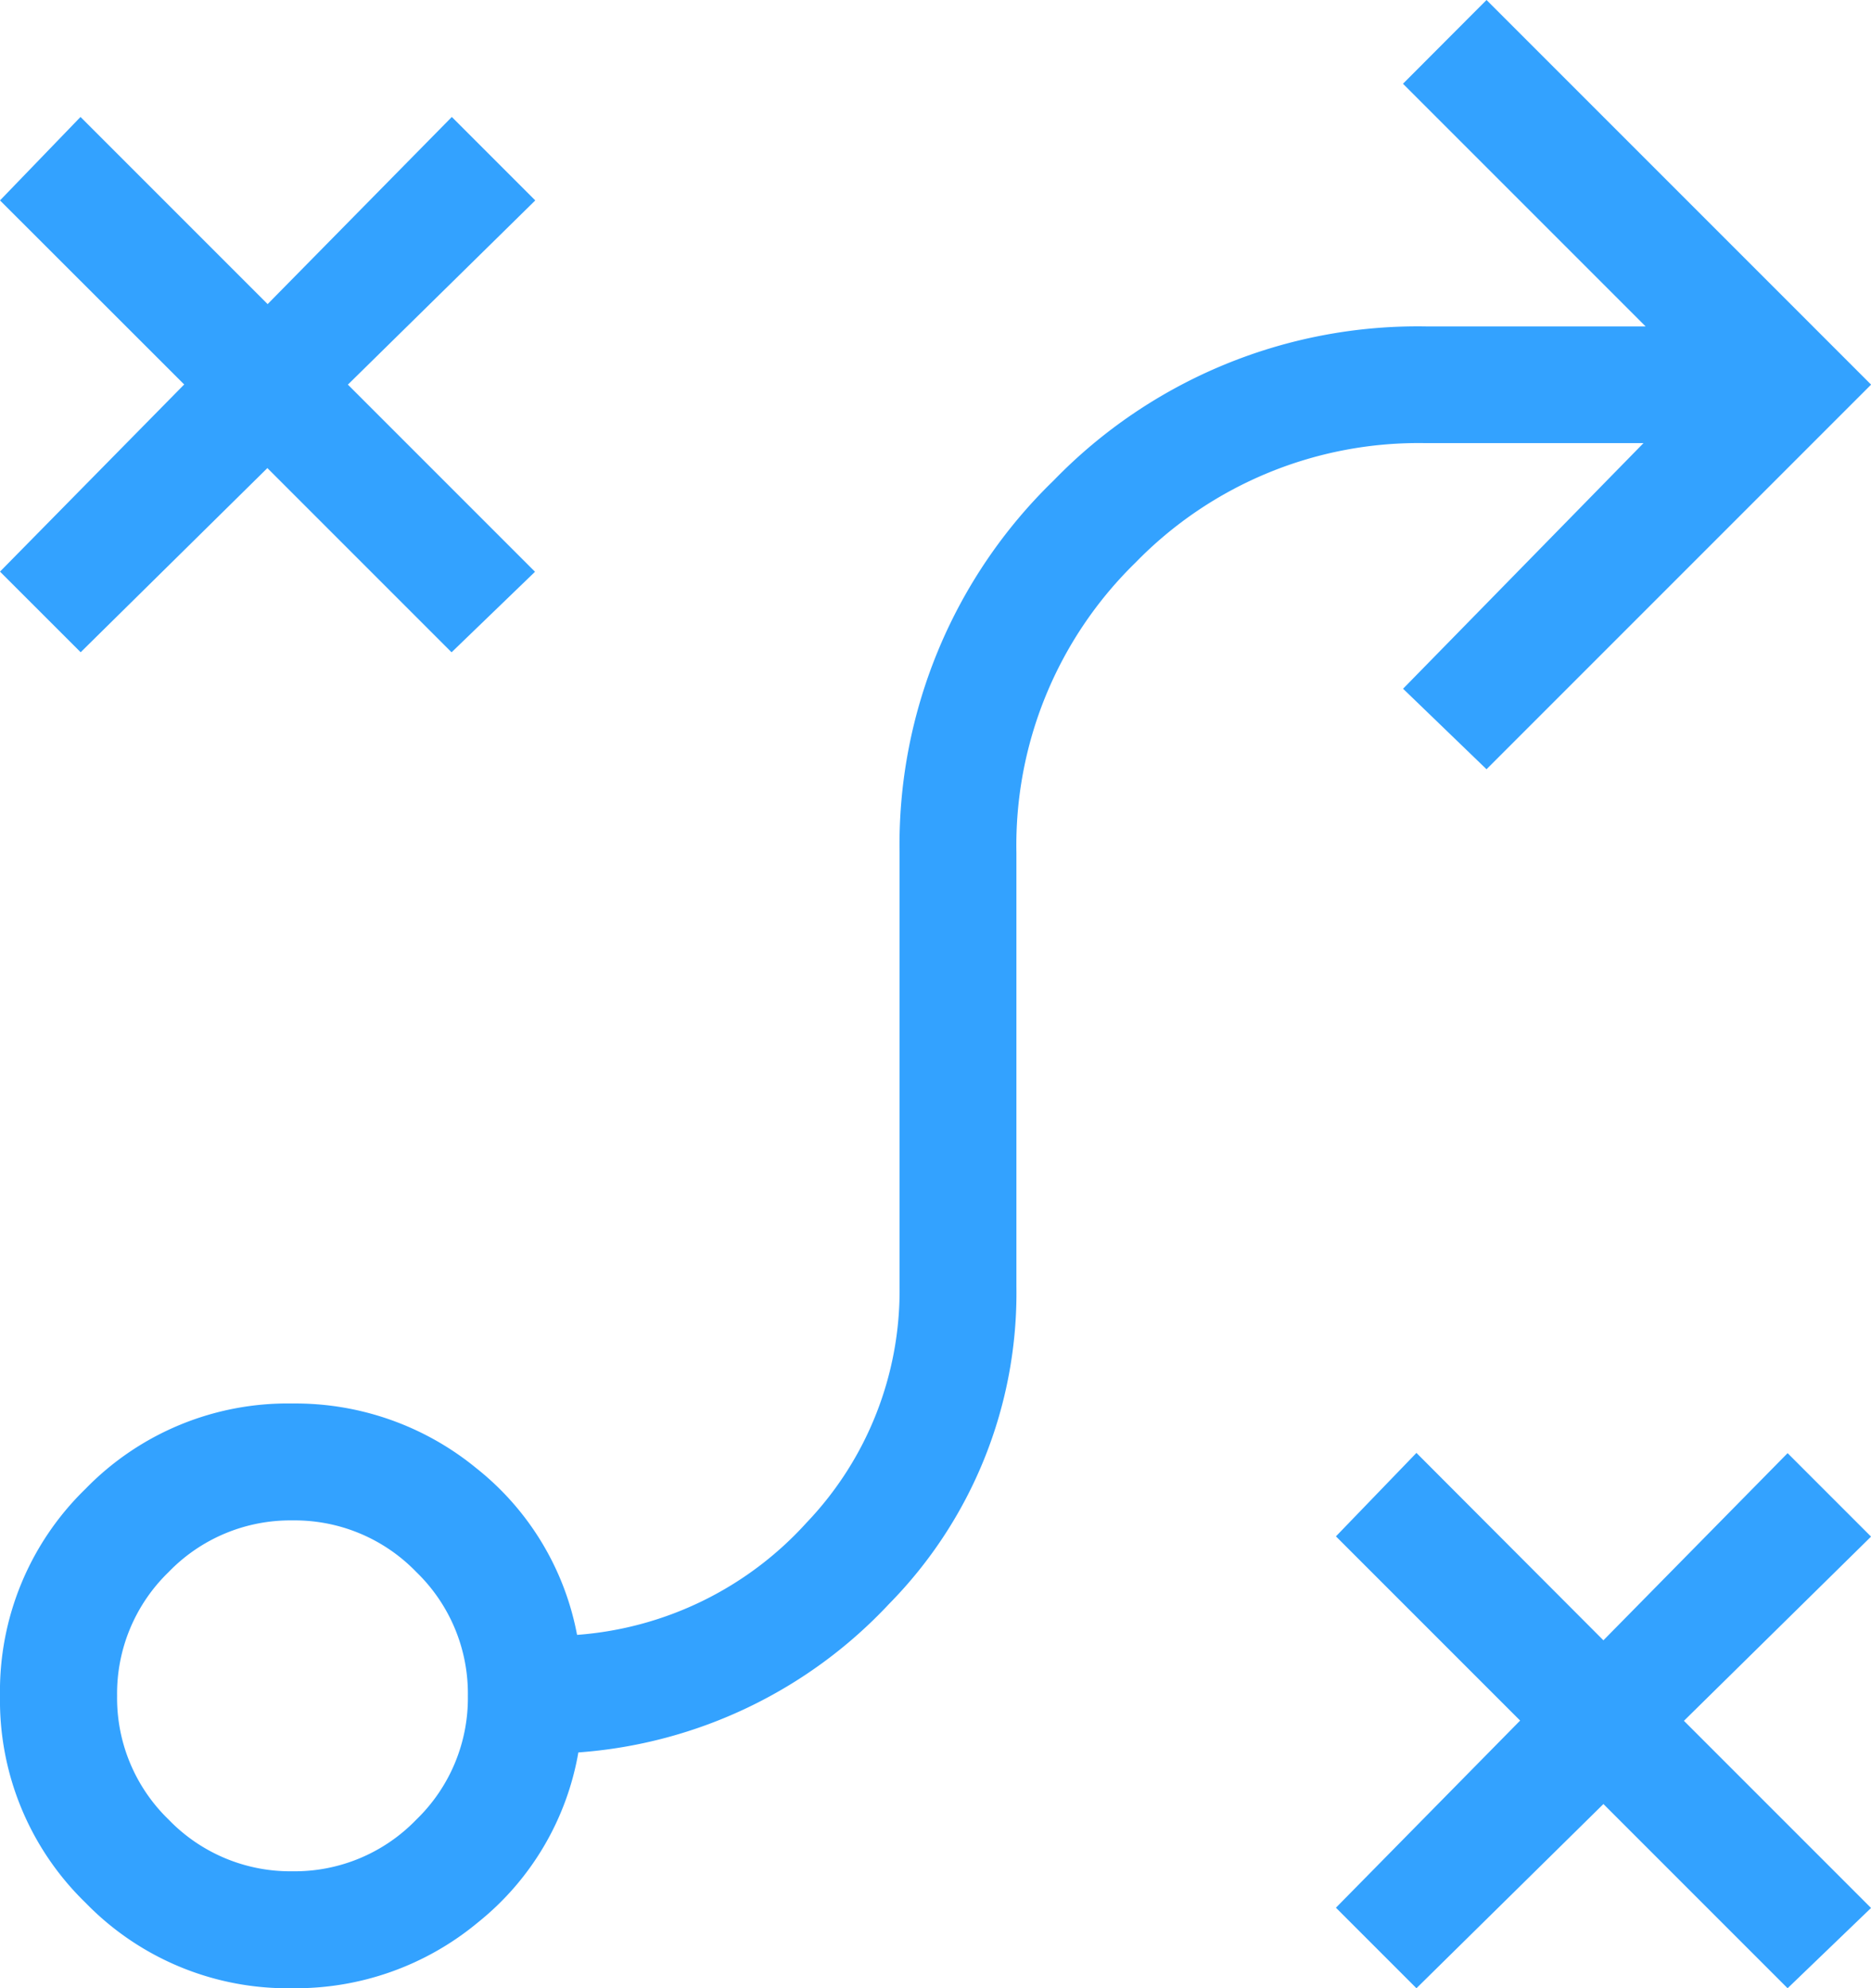 <svg xmlns="http://www.w3.org/2000/svg" width="37.646" height="40" viewBox="0 0 37.646 40">
  <path id="flanificacion_y_desarrollo" data-name="flanificacion y desarrollo" d="M188.5-800l-1.62-1.62,3.706-3.765-3.706-3.706,1.62-1.679L192.262-807l3.706-3.765,1.679,1.679-3.765,3.706,3.765,3.765L195.968-800l-3.706-3.706Zm-22.615-2.353a3.4,3.4,0,0,0,2.491-1.039,3.4,3.4,0,0,0,1.038-2.491,3.4,3.4,0,0,0-1.038-2.491,3.4,3.4,0,0,0-2.491-1.038,3.4,3.4,0,0,0-2.491,1.038,3.4,3.4,0,0,0-1.038,2.491,3.4,3.4,0,0,0,1.038,2.491A3.4,3.4,0,0,0,165.882-802.353Zm0,2.353a5.67,5.67,0,0,1-4.163-1.719A5.67,5.67,0,0,1,160-805.882a5.67,5.67,0,0,1,1.719-4.163,5.67,5.67,0,0,1,4.163-1.719,5.74,5.74,0,0,1,3.7,1.3,5.6,5.6,0,0,1,2.029,3.355,6.912,6.912,0,0,0,4.618-2.258,6.754,6.754,0,0,0,1.871-4.747v-8.733a10.2,10.2,0,0,1,3.1-7.486,10.2,10.2,0,0,1,7.486-3.1h4.425l-4.882-4.882L189.91-840l7.738,7.738-7.738,7.738-1.679-1.62,4.837-4.941h-4.38a7.944,7.944,0,0,0-5.837,2.4,7.944,7.944,0,0,0-2.4,5.837v8.733a8.912,8.912,0,0,1-2.561,6.382,9.492,9.492,0,0,1-6.253,2.989,5.608,5.608,0,0,1-2.016,3.416A5.739,5.739,0,0,1,165.882-800Zm-4.262-26.878L160-828.5l3.706-3.765L160-835.968l1.62-1.679,3.765,3.765,3.706-3.765,1.679,1.679L167-832.262l3.765,3.765-1.679,1.62-3.706-3.706Z" transform="translate(-160 840)" fill="#33a2ff"/>
</svg>
